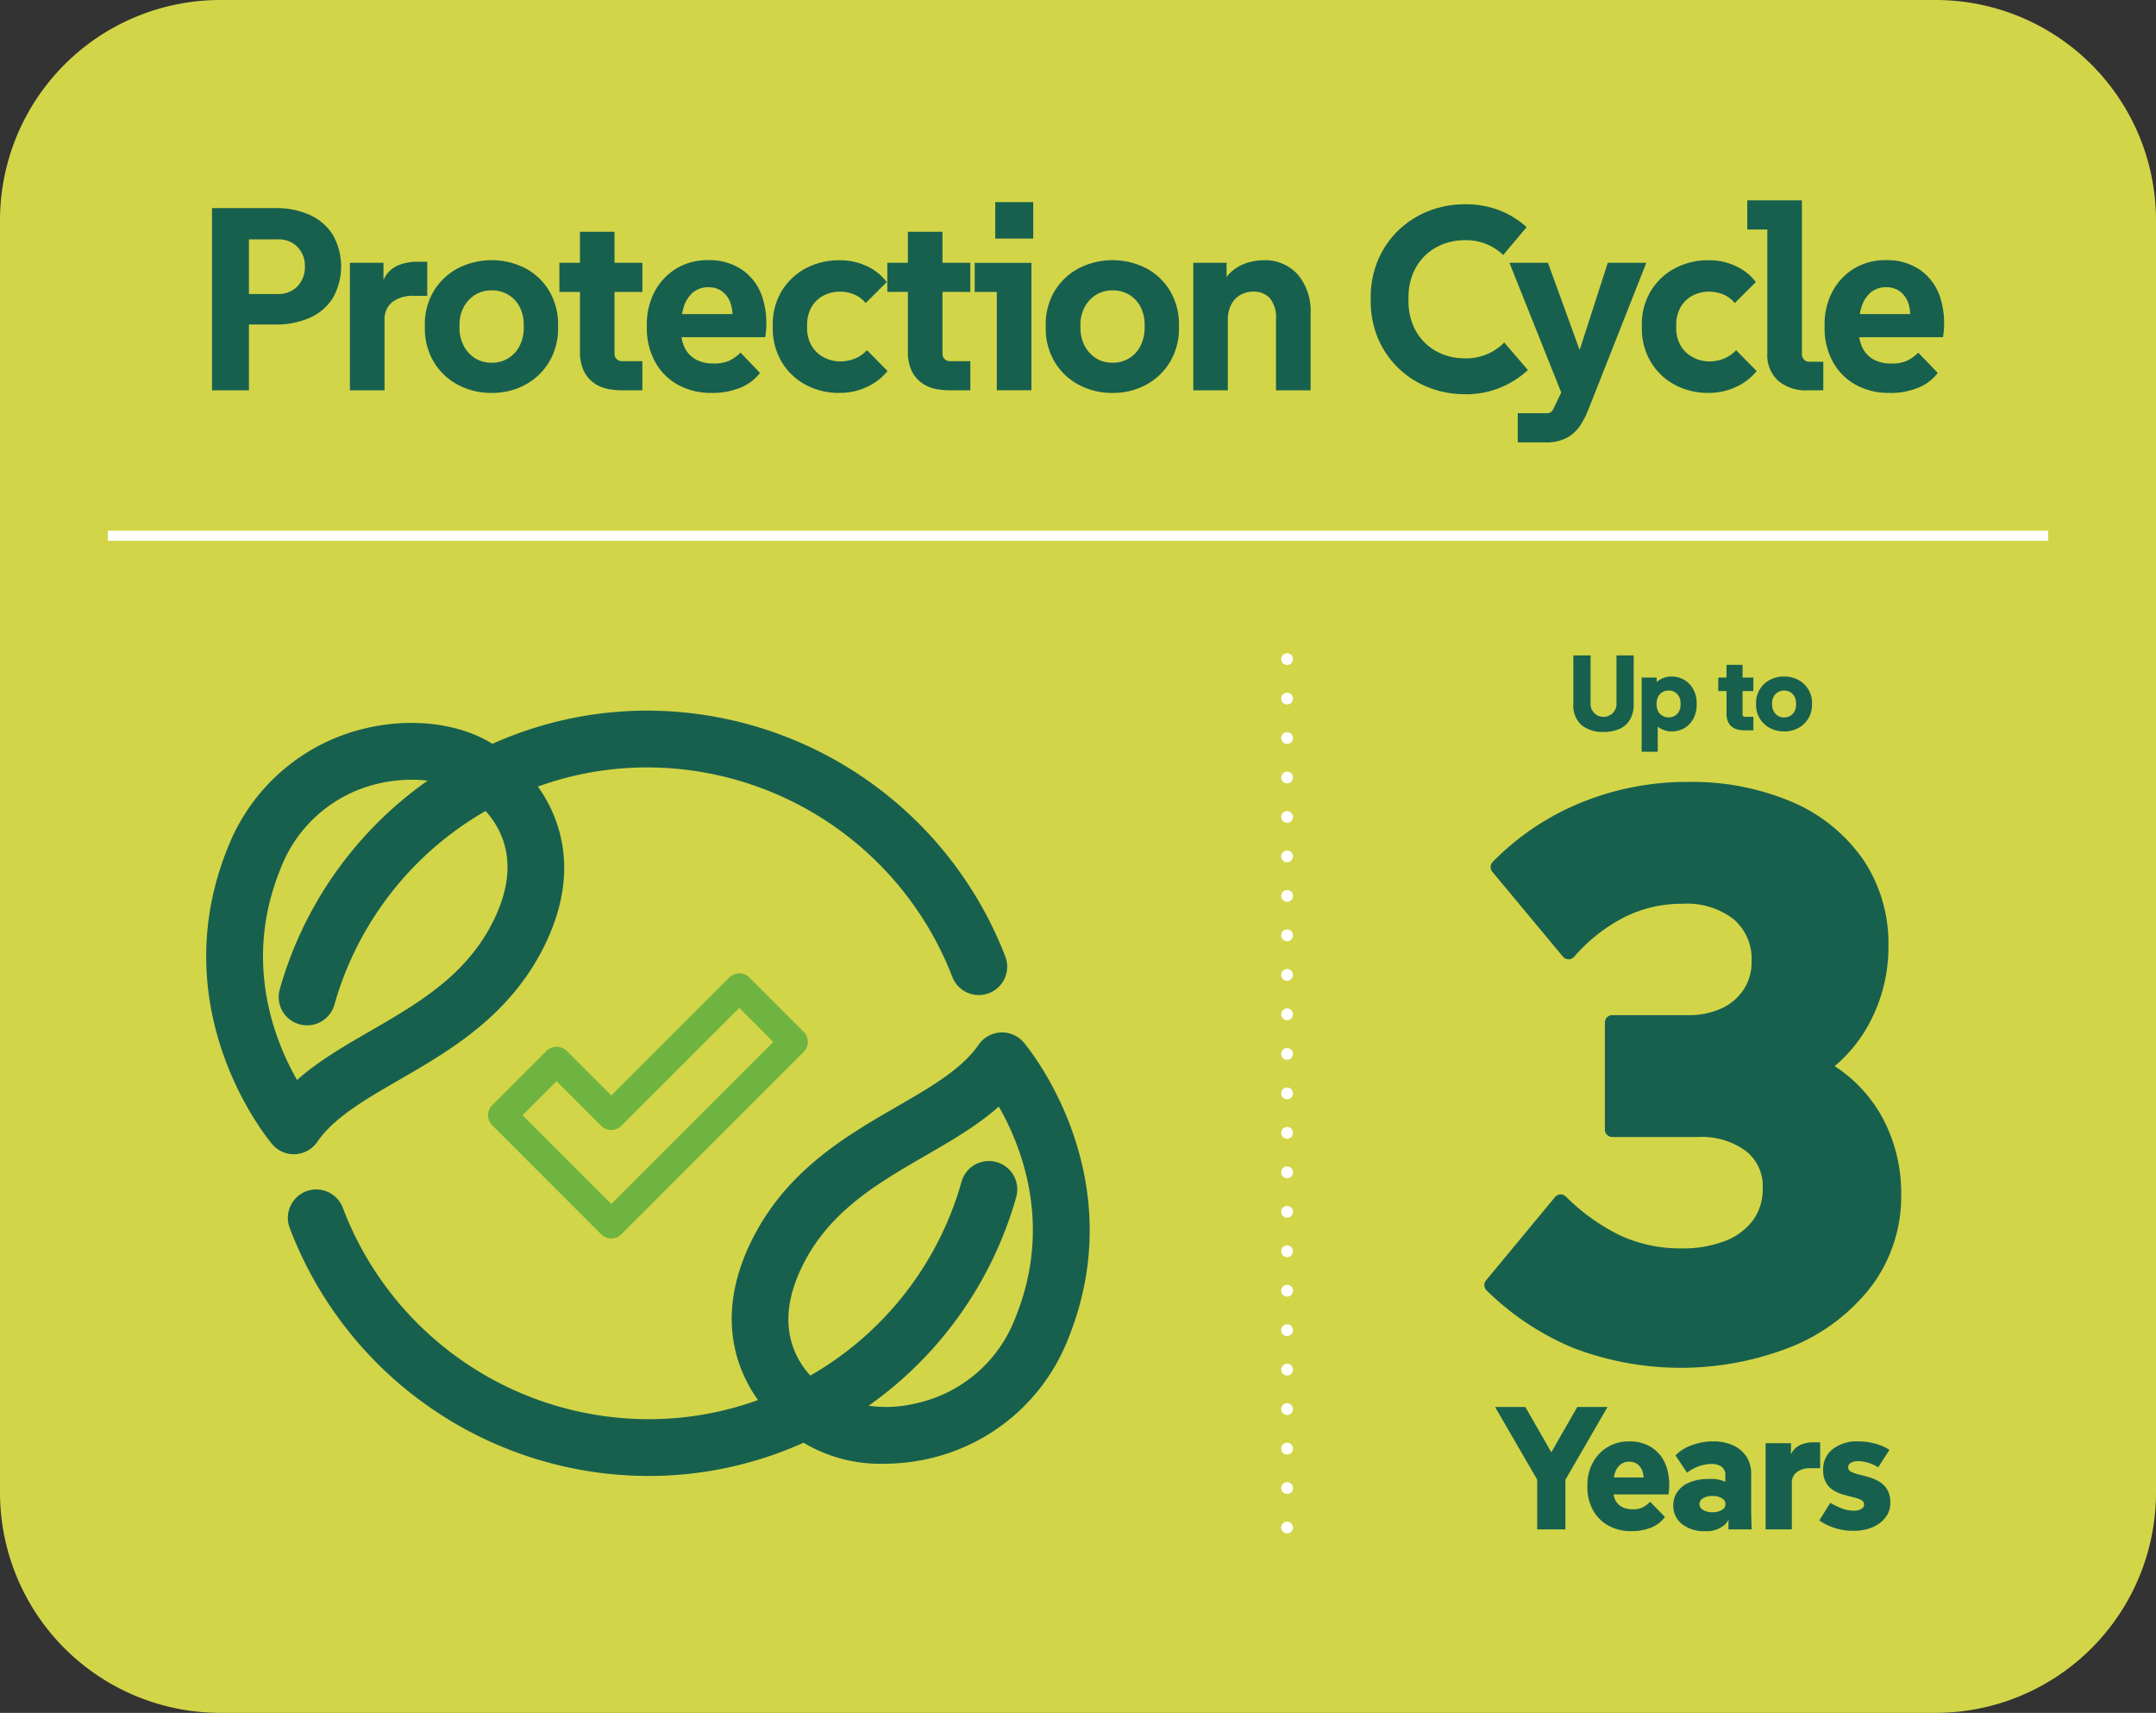 <svg id="Group_122" data-name="Group 122" xmlns="http://www.w3.org/2000/svg" xmlns:xlink="http://www.w3.org/1999/xlink" width="229.5" height="182.301" viewBox="0 0 229.5 182.301">
  <rect x="0" y="0" width="229.5" height="182.301" fill="#333333" stroke="none"/>
  <defs>
    <clipPath id="clip-path">
      <rect id="Rectangle_89" data-name="Rectangle 89" width="229.5" height="182.301" fill="none"/>
    </clipPath>
  </defs>
  <g id="Group_121" data-name="Group 121" clip-path="url(#clip-path)">
    <path id="Path_725" data-name="Path 725" d="M206.07,0H23.429A23.456,23.456,0,0,0,0,23.43V158.871A23.456,23.456,0,0,0,23.429,182.3H206.07a23.456,23.456,0,0,0,23.43-23.43V23.43A23.456,23.456,0,0,0,206.07,0" transform="translate(0)" fill="#d2d548"/>
    <path id="Path_726" data-name="Path 726" d="M365.6,279.419a.627.627,0,1,1,.631.627.63.63,0,0,1-.631-.627m0-4.2a.627.627,0,1,1,.631.627.63.63,0,0,1-.631-.627m0-4.2a.627.627,0,1,1,.631.627.63.63,0,0,1-.631-.627m0-4.205a.627.627,0,1,1,.631.631.633.633,0,0,1-.631-.631m0-4.2a.627.627,0,1,1,1.254,0,.627.627,0,1,1-1.254,0m0-4.2a.627.627,0,1,1,.631.627.626.626,0,0,1-.631-.627m0-4.2a.627.627,0,1,1,.631.627.63.63,0,0,1-.631-.627m0-4.2a.627.627,0,1,1,.631.627.63.63,0,0,1-.631-.627m0-4.2a.627.627,0,1,1,.631.627.63.63,0,0,1-.631-.627m0-4.2a.627.627,0,1,1,.631.627.629.629,0,0,1-.631-.627m0-4.2a.627.627,0,1,1,.631.627.63.63,0,0,1-.631-.627m0-4.2a.627.627,0,1,1,.631.627.63.63,0,0,1-.631-.627m0-4.2a.627.627,0,1,1,.631.627A.63.63,0,0,1,365.6,229m0-4.2a.627.627,0,1,1,.631.627.63.63,0,0,1-.631-.627m0-4.2a.627.627,0,1,1,1.254,0,.627.627,0,1,1-1.254,0m0-4.206a.627.627,0,1,1,.631.627.629.629,0,0,1-.631-.627m0-4.2a.627.627,0,1,1,.631.631.632.632,0,0,1-.631-.631m0-4.2a.627.627,0,1,1,.631.627.63.63,0,0,1-.631-.627m0-4.2a.627.627,0,1,1,.631.627.63.63,0,0,1-.631-.627m0-4.2a.627.627,0,1,1,.631.627.63.63,0,0,1-.631-.627m0-4.2a.627.627,0,1,1,.631.627.63.63,0,0,1-.631-.627m0-4.2a.627.627,0,1,1,.631.627.63.63,0,0,1-.631-.627m0-4.2a.627.627,0,1,1,.631.627.63.63,0,0,1-.631-.627" transform="translate(-229.221 -116.844)" fill="#fff"/>
    <path id="Path_727" data-name="Path 727" d="M142.187,233.08a1.522,1.522,0,0,0,2.844-1.085,39.436,39.436,0,0,0-36.643-25.217,38.7,38.7,0,0,0-16.69,3.749c-3.065-2.252-7.908-3.035-12.742-1.974a19.342,19.342,0,0,0-13.876,11.8c-6.736,16.524,3.986,29.544,4.447,30.092a1.5,1.5,0,0,0,1.165.546c.024,0,.047-.008.071-.008a1.5,1.5,0,0,0,1.181-.649c1.982-2.877,5.476-4.9,9.184-7.037,5.4-3.123,11.523-6.665,14.986-13.844,4.057-8.423.556-14.1-1.893-16.737a35.69,35.69,0,0,1,14.169-2.893,36.372,36.372,0,0,1,33.8,23.259m-48.815-4.952c-3.059,6.338-8.5,9.484-13.773,12.535-3.329,1.926-6.514,3.765-8.853,6.31-2.457-3.678-7.695-13.585-2.844-25.471a16.131,16.131,0,0,1,11.712-9.977,16.624,16.624,0,0,1,3.558-.389,13.183,13.183,0,0,1,5.374,1.055,39.189,39.189,0,0,0-17.909,23.148,1.522,1.522,0,0,0,1.053,1.879,1.448,1.448,0,0,0,.412.055,1.524,1.524,0,0,0,1.467-1.11,36.123,36.123,0,0,1,17.784-22.054c1.726,1.507,5.816,6.143,2.021,14.021" transform="translate(-39.414 -129.646)" fill="#18604e"/>
    <path id="Path_728" data-name="Path 728" d="M142.187,233.08a1.522,1.522,0,0,0,2.844-1.085,39.436,39.436,0,0,0-36.643-25.217,38.7,38.7,0,0,0-16.69,3.749c-3.065-2.252-7.908-3.035-12.742-1.974a19.342,19.342,0,0,0-13.876,11.8c-6.736,16.524,3.986,29.544,4.447,30.092a1.5,1.5,0,0,0,1.165.546c.024,0,.047-.008.071-.008a1.5,1.5,0,0,0,1.181-.649c1.982-2.877,5.476-4.9,9.184-7.037,5.4-3.123,11.523-6.665,14.986-13.844,4.057-8.423.556-14.1-1.893-16.737a35.69,35.69,0,0,1,14.169-2.893A36.372,36.372,0,0,1,142.187,233.08Zm-48.815-4.952c-3.059,6.338-8.5,9.484-13.773,12.535-3.329,1.926-6.514,3.765-8.853,6.31-2.457-3.678-7.695-13.585-2.844-25.471a16.131,16.131,0,0,1,11.712-9.977,16.624,16.624,0,0,1,3.558-.389,13.183,13.183,0,0,1,5.374,1.055,39.189,39.189,0,0,0-17.909,23.148,1.522,1.522,0,0,0,1.053,1.879,1.448,1.448,0,0,0,.412.055,1.524,1.524,0,0,0,1.467-1.11,36.123,36.123,0,0,1,17.784-22.054C93.078,215.615,97.168,220.251,93.372,228.128Z" transform="translate(-39.414 -129.646)" fill="none" stroke="#18604e" stroke-linecap="round" stroke-linejoin="round" stroke-width="3"/>
    <path id="Path_729" data-name="Path 729" d="M166.3,329.225c6.735-16.524-3.987-29.544-4.447-30.092a1.529,1.529,0,0,0-2.416.112c-1.982,2.877-5.476,4.9-9.184,7.038-5.4,3.122-11.523,6.664-14.986,13.844-4.057,8.424-.556,14.1,1.893,16.737a35.684,35.684,0,0,1-14.169,2.893,36.34,36.34,0,0,1-33.886-23.48,1.523,1.523,0,0,0-2.852,1.069A39.394,39.394,0,0,0,122.995,342.8a38.587,38.587,0,0,0,16.666-3.741,14.479,14.479,0,0,0,8.48,2.44,20.061,20.061,0,0,0,4.287-.474,19.344,19.344,0,0,0,13.877-11.8m-14.534,8.827a14.776,14.776,0,0,1-8.933-.657,39.229,39.229,0,0,0,17.91-23.156,1.523,1.523,0,1,0-2.932-.824,36.122,36.122,0,0,1-17.784,22.054c-1.727-1.507-5.816-6.143-2.021-14.021,3.059-6.338,8.5-9.484,13.773-12.535,3.329-1.926,6.514-3.765,8.853-6.31,2.457,3.678,7.695,13.585,2.844,25.471a16.131,16.131,0,0,1-11.712,9.977" transform="translate(-54.021 -187.213)" fill="#18604e"/>
    <path id="Path_730" data-name="Path 730" d="M166.3,329.225c6.735-16.524-3.987-29.544-4.447-30.092a1.529,1.529,0,0,0-2.416.112c-1.982,2.877-5.476,4.9-9.184,7.038-5.4,3.122-11.523,6.664-14.986,13.844-4.057,8.424-.556,14.1,1.893,16.737a35.684,35.684,0,0,1-14.169,2.893,36.34,36.34,0,0,1-33.886-23.48,1.523,1.523,0,0,0-2.852,1.069A39.394,39.394,0,0,0,122.995,342.8a38.587,38.587,0,0,0,16.666-3.741,14.479,14.479,0,0,0,8.48,2.44,20.061,20.061,0,0,0,4.287-.474A19.344,19.344,0,0,0,166.3,329.225Zm-14.534,8.827a14.776,14.776,0,0,1-8.933-.657,39.229,39.229,0,0,0,17.91-23.156,1.523,1.523,0,1,0-2.932-.824,36.122,36.122,0,0,1-17.784,22.054c-1.727-1.507-5.816-6.143-2.021-14.021,3.059-6.338,8.5-9.484,13.773-12.535,3.329-1.926,6.514-3.765,8.853-6.31,2.457,3.678,7.695,13.585,2.844,25.471A16.131,16.131,0,0,1,151.77,338.052Z" transform="translate(-54.021 -187.213)" fill="none" stroke="#18604e" stroke-linecap="round" stroke-linejoin="round" stroke-width="3"/>
    <path id="Path_731" data-name="Path 731" d="M166.031,277.714a1.526,1.526,0,0,0-1.077.452L152.408,290.71l-4.747-4.747a1.571,1.571,0,0,0-2.155,0l-5.77,5.778a1.518,1.518,0,0,0,0,2.149l11.594,11.6a1.521,1.521,0,0,0,1.077.444,1.5,1.5,0,0,0,1.069-.444l19.4-19.4a1.527,1.527,0,0,0,0-2.157l-5.769-5.768a1.527,1.527,0,0,0-1.077-.452m-13.623,24.551-9.446-9.448,3.621-3.621,4.747,4.747a1.515,1.515,0,0,0,2.146,0l12.554-12.552,3.621,3.621Z" transform="translate(-87.333 -174.122)" fill="#6fb440"/>
    <path id="Path_732" data-name="Path 732" d="M465.674,258.356a15.12,15.12,0,0,0-4.816-5.007,15.576,15.576,0,0,0,3.379-4,17.183,17.183,0,0,0,2.346-8.84,15.919,15.919,0,0,0-2.713-9.181,17.647,17.647,0,0,0-7.546-6.1A27.239,27.239,0,0,0,445.2,223.1a29.713,29.713,0,0,0-11.358,2.211,27.848,27.848,0,0,0-9.38,6.3.783.783,0,0,0-.043,1.049l7.514,9.034a.782.782,0,0,0,.592.282.791.791,0,0,0,.6-.266,17.952,17.952,0,0,1,5.257-4.169,13.67,13.67,0,0,1,6.312-1.475,8.112,8.112,0,0,1,5.44,1.667,5.547,5.547,0,0,1,1.881,4.472,5.267,5.267,0,0,1-.843,2.989,5.565,5.565,0,0,1-2.34,2,8.223,8.223,0,0,1-3.548.726h-8.1a.783.783,0,0,0-.783.783v11.4a.784.784,0,0,0,.783.784h9.2a7.949,7.949,0,0,1,5.006,1.48,4.72,4.72,0,0,1,1.81,3.983,5.574,5.574,0,0,1-.995,3.345,6.633,6.633,0,0,1-2.915,2.222,12.348,12.348,0,0,1-4.762.826,15.177,15.177,0,0,1-6.466-1.363,21.518,21.518,0,0,1-5.821-4.157.783.783,0,0,0-1.149.062l-7.345,8.865a.783.783,0,0,0,.056,1.06,29.02,29.02,0,0,0,9.2,6.116,32.042,32.042,0,0,0,23.408-.174,20.41,20.41,0,0,0,8.421-6.457,15.953,15.953,0,0,0,3.11-9.754,16.889,16.889,0,0,0-2.259-8.582" transform="translate(-265.565 -139.878)" fill="#18604e"/>
    <path id="Path_733" data-name="Path 733" d="M433.225,407.288h-1.173l3.35-5.845h3.22l-4.485,7.743v5.286h-3v-5.286l-4.485-7.743h3.22Z" transform="translate(-267.505 -251.698)" fill="#18604e"/>
    <path id="Path_734" data-name="Path 734" d="M457.689,420.822a4.948,4.948,0,0,1-2.448-.586,4.208,4.208,0,0,1-1.647-1.648,4.963,4.963,0,0,1-.6-2.476v-.185a4.95,4.95,0,0,1,.558-2.355,4.268,4.268,0,0,1,3.909-2.3,4.246,4.246,0,0,1,2.466.7,3.916,3.916,0,0,1,1.47,1.964,6.329,6.329,0,0,1,.232,2.978h-6.626v-1.805h5.156l-1.247.894a3.217,3.217,0,0,0-.009-1.405,1.631,1.631,0,0,0-.53-.866,1.389,1.389,0,0,0-.894-.3,1.452,1.452,0,0,0-1,.335,1.934,1.934,0,0,0-.559.893,4.211,4.211,0,0,0-.176,1.266v.558a2.281,2.281,0,0,0,.233,1.052,1.633,1.633,0,0,0,.7.707,2.4,2.4,0,0,0,1.155.251,2.34,2.34,0,0,0,1.079-.214,2.941,2.941,0,0,0,.763-.586l1.581,1.619a3.471,3.471,0,0,1-1.488,1.135,5.489,5.489,0,0,1-2.084.372" transform="translate(-284.022 -257.861)" fill="#18604e"/>
    <path id="Path_735" data-name="Path 735" d="M480.867,420.823a3.714,3.714,0,0,1-2.447-.763,2.424,2.424,0,0,1-.921-1.954,2.522,2.522,0,0,1,.438-1.471,2.889,2.889,0,0,1,1.284-1,5.222,5.222,0,0,1,2.057-.363,3.665,3.665,0,0,1,2.5.727,2.471,2.471,0,0,1,.81,1.935h-.819a3,3,0,0,1-.707,2.131,2.882,2.882,0,0,1-2.2.754m2.513-.186v-2.7l-.335-1.061v-1.954a1.067,1.067,0,0,0-.429-.968,1.867,1.867,0,0,0-1.043-.279,4.1,4.1,0,0,0-1.349.251,4.282,4.282,0,0,0-1.257.68l-1.228-1.843a4.529,4.529,0,0,1,1.7-1.07,6.4,6.4,0,0,1,2.318-.419,5.036,5.036,0,0,1,2.093.409,3.349,3.349,0,0,1,1.424,1.182,3.3,3.3,0,0,1,.521,1.889v3c0,.484,0,.965.009,1.442s.021.958.046,1.442Zm-1.713-1.824a1.889,1.889,0,0,0,1.006-.242.724.724,0,0,0,.391-.633.712.712,0,0,0-.391-.614,1.889,1.889,0,0,0-1.006-.242,1.842,1.842,0,0,0-.986.242.711.711,0,0,0-.392.614.723.723,0,0,0,.392.633,1.842,1.842,0,0,0,.986.242" transform="translate(-299.383 -257.862)" fill="#18604e"/>
    <path id="Path_736" data-name="Path 736" d="M503.844,420.792v-9.176h2.7v2.96h-.335a3.888,3.888,0,0,1,.363-1.842,2.031,2.031,0,0,1,.986-.94,3.454,3.454,0,0,1,1.387-.27h.707v2.755H508.7a2.438,2.438,0,0,0-1.536.419,1.4,1.4,0,0,0-.53,1.163v4.932Z" transform="translate(-315.901 -258.018)" fill="#18604e"/>
    <path id="Path_737" data-name="Path 737" d="M522.829,420.785a6.371,6.371,0,0,1-3.666-1.1l1.172-1.88a8.1,8.1,0,0,0,1.219.595,3.484,3.484,0,0,0,1.275.242,1.557,1.557,0,0,0,.8-.177.533.533,0,0,0,.3-.474.52.52,0,0,0-.316-.494,3.955,3.955,0,0,0-.81-.279q-.492-.12-1.051-.279a4.464,4.464,0,0,1-1.052-.447,2.268,2.268,0,0,1-.81-.819,2.721,2.721,0,0,1-.316-1.405,2.689,2.689,0,0,1,1-2.159,4.134,4.134,0,0,1,2.745-.838,6.776,6.776,0,0,1,1.786.233,5.471,5.471,0,0,1,1.526.661l-1.191,1.861a4.72,4.72,0,0,0-1.07-.484,3.711,3.711,0,0,0-1.088-.168,1.415,1.415,0,0,0-.763.177.54.54,0,0,0-.279.475.523.523,0,0,0,.325.483,3.726,3.726,0,0,0,.838.289q.512.121,1.079.289a4.63,4.63,0,0,1,1.079.474,2.454,2.454,0,0,1,.837.837,2.661,2.661,0,0,1,.326,1.406,2.505,2.505,0,0,1-.5,1.544,3.343,3.343,0,0,1-1.377,1.052,5,5,0,0,1-2.01.382" transform="translate(-325.506 -257.861)" fill="#18604e"/>
    <path id="Path_738" data-name="Path 738" d="M452.2,195.151a3.555,3.555,0,0,1-2.335-.723,2.777,2.777,0,0,1-.877-2.272v-5.148h1.834v5a1.387,1.387,0,1,0,2.757,0v-5h1.833v5.148a3.219,3.219,0,0,1-.4,1.692,2.444,2.444,0,0,1-1.122.986,4.127,4.127,0,0,1-1.686.319" transform="translate(-281.509 -117.25)" fill="#18604e"/>
    <path id="Path_739" data-name="Path 739" d="M468.472,201.031v-7.894h1.6v1.242l-.342-.388a2.313,2.313,0,0,1,.832-.711,2.36,2.36,0,0,1,1.093-.256,2.574,2.574,0,0,1,2.318,1.367,3.057,3.057,0,0,1,.358,1.5v.113a3.09,3.09,0,0,1-.353,1.51,2.559,2.559,0,0,1-.951,1,2.627,2.627,0,0,1-1.361.353,2.342,2.342,0,0,1-1.031-.228,2.466,2.466,0,0,1-.814-.626l.364-.41v3.428Zm2.9-3.656a1.235,1.235,0,0,0,.615-.16,1.171,1.171,0,0,0,.456-.467,1.5,1.5,0,0,0,.171-.74v-.113a1.531,1.531,0,0,0-.171-.752,1.176,1.176,0,0,0-.456-.467,1.239,1.239,0,0,0-.615-.16,1.362,1.362,0,0,0-.667.166,1.164,1.164,0,0,0-.473.484,1.652,1.652,0,0,0-.17.786,1.623,1.623,0,0,0,.17.774,1.163,1.163,0,0,0,.473.484,1.362,1.362,0,0,0,.667.165" transform="translate(-293.724 -121.023)" fill="#18604e"/>
    <path id="Path_740" data-name="Path 740" d="M490.336,191.05h3.736v1.435h-3.736Zm2.791,5.615a3.285,3.285,0,0,1-.655-.068,1.688,1.688,0,0,1-.62-.262,1.4,1.4,0,0,1-.461-.547,2.058,2.058,0,0,1-.177-.922v-5.172h1.709V195a.233.233,0,0,0,.228.228h.923v1.435Z" transform="translate(-307.432 -118.935)" fill="#18604e"/>
    <path id="Path_741" data-name="Path 741" d="M504.1,198.867a3.155,3.155,0,0,1-1.52-.364,2.754,2.754,0,0,1-1.071-1.014,2.824,2.824,0,0,1-.393-1.492v-.114a2.735,2.735,0,0,1,1.464-2.495,3.159,3.159,0,0,1,1.52-.364,3.127,3.127,0,0,1,1.515.364,2.744,2.744,0,0,1,1.458,2.495V196a2.824,2.824,0,0,1-.393,1.492,2.762,2.762,0,0,1-1.065,1.014,3.123,3.123,0,0,1-1.515.364m0-1.492a1.253,1.253,0,0,0,.667-.177,1.19,1.19,0,0,0,.45-.49,1.545,1.545,0,0,0,.159-.712v-.114a1.513,1.513,0,0,0-.159-.706,1.2,1.2,0,0,0-.45-.484,1.256,1.256,0,0,0-.667-.177,1.227,1.227,0,0,0-.661.177,1.255,1.255,0,0,0-.45.484,1.471,1.471,0,0,0-.165.706V196a1.5,1.5,0,0,0,.165.712,1.24,1.24,0,0,0,.45.49,1.224,1.224,0,0,0,.661.177" transform="translate(-314.189 -121.023)" fill="#18604e"/>
    <path id="Path_742" data-name="Path 742" d="M60.5,78.773V59.383h6.759a8.5,8.5,0,0,1,3.7.748,5.633,5.633,0,0,1,2.424,2.133,6.863,6.863,0,0,1,0,6.648,5.539,5.539,0,0,1-2.424,2.119,8.628,8.628,0,0,1-3.7.734H62.324V68.524h5.124a2.811,2.811,0,0,0,2.161-.831,2.964,2.964,0,0,0,.775-2.105,2.88,2.88,0,0,0-.775-2.064,2.839,2.839,0,0,0-2.161-.817H62.795l1.635-1.5V78.773Z" transform="translate(-37.93 -37.232)" fill="#18604e"/>
    <path id="Path_743" data-name="Path 743" d="M99.853,88.364V74.791h3.573v4.155h-.471a5.561,5.561,0,0,1,.6-2.59,2.959,2.959,0,0,1,1.454-1.3,5.287,5.287,0,0,1,2.022-.374h1.053v3.628h-1.385a3.626,3.626,0,0,0-2.341.665,2.322,2.322,0,0,0-.817,1.911v7.479Z" transform="translate(-62.606 -46.824)" fill="#18604e"/>
    <path id="Path_744" data-name="Path 744" d="M128.359,88.362a7.461,7.461,0,0,1-3.643-.887,6.565,6.565,0,0,1-2.548-2.451,6.944,6.944,0,0,1-.928-3.615v-.277a6.822,6.822,0,0,1,.928-3.574,6.607,6.607,0,0,1,2.548-2.438,7.9,7.9,0,0,1,7.244-.014,6.505,6.505,0,0,1,2.535,2.438,6.905,6.905,0,0,1,.928,3.587v.277a6.954,6.954,0,0,1-.928,3.615,6.6,6.6,0,0,1-2.535,2.451,7.326,7.326,0,0,1-3.6.887m0-3.213a3.245,3.245,0,0,0,2.978-1.814,4.193,4.193,0,0,0,.429-1.925v-.277a4.109,4.109,0,0,0-.429-1.912,3.225,3.225,0,0,0-1.205-1.3,3.347,3.347,0,0,0-1.773-.471,3.258,3.258,0,0,0-1.787.485,3.486,3.486,0,0,0-1.2,1.3,3.922,3.922,0,0,0-.443,1.9v.277a4.083,4.083,0,0,0,.443,1.925,3.424,3.424,0,0,0,1.2,1.329,3.255,3.255,0,0,0,1.787.485" transform="translate(-76.016 -46.544)" fill="#18604e"/>
    <path id="Path_745" data-name="Path 745" d="M159.632,69.437h8.836v3.1h-8.836Zm6.62,13.573a7.38,7.38,0,0,1-1.551-.166,3.747,3.747,0,0,1-1.426-.637,3.416,3.416,0,0,1-1.053-1.275,4.714,4.714,0,0,1-.4-2.1V66.141H165.5V79.132a.728.728,0,0,0,.236.554.761.761,0,0,0,.54.222h2.188v3.1Z" transform="translate(-100.086 -41.469)" fill="#18604e"/>
    <path id="Path_746" data-name="Path 746" d="M191.508,88.361a7.277,7.277,0,0,1-3.629-.873,6.187,6.187,0,0,1-2.424-2.451,7.436,7.436,0,0,1-.872-3.656V81.1a7.372,7.372,0,0,1,.817-3.49,6.313,6.313,0,0,1,2.285-2.465,6.416,6.416,0,0,1,3.463-.914,6.165,6.165,0,0,1,3.559,1.011,5.678,5.678,0,0,1,2.147,2.853,9.146,9.146,0,0,1,.332,4.335h-9.944V79.968h8.033l-1.662,1.247A4.874,4.874,0,0,0,193.557,79a2.706,2.706,0,0,0-.9-1.4,2.342,2.342,0,0,0-1.482-.485,2.483,2.483,0,0,0-1.662.541,3.271,3.271,0,0,0-.955,1.426,5.955,5.955,0,0,0-.319,2.022V81.8a3.858,3.858,0,0,0,.4,1.8A2.868,2.868,0,0,0,189.8,84.8a3.817,3.817,0,0,0,1.9.429,3.873,3.873,0,0,0,1.662-.3,4.323,4.323,0,0,0,1.191-.859l2.077,2.161a4.967,4.967,0,0,1-2.133,1.593,7.882,7.882,0,0,1-2.992.54" transform="translate(-115.73 -46.543)" fill="#18604e"/>
    <path id="Path_747" data-name="Path 747" d="M227.67,88.361a7.5,7.5,0,0,1-3.684-.887,6.592,6.592,0,0,1-2.535-2.451,6.9,6.9,0,0,1-.928-3.587v-.3a6.8,6.8,0,0,1,.941-3.6,6.626,6.626,0,0,1,2.548-2.424,7.539,7.539,0,0,1,3.657-.872,6.644,6.644,0,0,1,2.853.623,5.516,5.516,0,0,1,2.133,1.7L230.412,78.8a3.128,3.128,0,0,0-1.219-.914,3.87,3.87,0,0,0-1.523-.3,3.7,3.7,0,0,0-1.773.429,3.121,3.121,0,0,0-1.26,1.232,3.747,3.747,0,0,0-.457,1.884v.3a3.636,3.636,0,0,0,.471,1.9,3.3,3.3,0,0,0,1.288,1.232,3.681,3.681,0,0,0,1.786.443,4.162,4.162,0,0,0,1.482-.277,3.64,3.64,0,0,0,1.344-.914l2.188,2.216a5.953,5.953,0,0,1-2.188,1.69,6.7,6.7,0,0,1-2.881.637" transform="translate(-138.264 -46.543)" fill="#18604e"/>
    <path id="Path_748" data-name="Path 748" d="M253.2,69.437h8.836v3.1H253.2Zm6.62,13.573a7.38,7.38,0,0,1-1.551-.166,3.747,3.747,0,0,1-1.426-.637,3.416,3.416,0,0,1-1.053-1.275,4.714,4.714,0,0,1-.4-2.1V66.141h3.684V79.132a.728.728,0,0,0,.236.554.761.761,0,0,0,.54.222h2.188v3.1Z" transform="translate(-158.749 -41.469)" fill="#18604e"/>
    <path id="Path_749" data-name="Path 749" d="M280.5,77.7V65.6l1.662,1.634h-4.016v-3.1h6.038V77.7Zm-.166-20.027h4.044v3.878h-4.044Z" transform="translate(-174.393 -36.161)" fill="#18604e"/>
    <path id="Path_750" data-name="Path 750" d="M305.538,88.362a7.462,7.462,0,0,1-3.643-.887,6.565,6.565,0,0,1-2.548-2.451,6.944,6.944,0,0,1-.928-3.615v-.277a6.822,6.822,0,0,1,.928-3.574,6.608,6.608,0,0,1,2.548-2.438,7.9,7.9,0,0,1,7.244-.014,6.506,6.506,0,0,1,2.535,2.438,6.9,6.9,0,0,1,.928,3.587v.277a6.954,6.954,0,0,1-.928,3.615,6.6,6.6,0,0,1-2.535,2.451,7.326,7.326,0,0,1-3.6.887m0-3.213a3.243,3.243,0,0,0,2.978-1.814,4.188,4.188,0,0,0,.429-1.925v-.277a4.1,4.1,0,0,0-.429-1.912,3.221,3.221,0,0,0-1.2-1.3,3.347,3.347,0,0,0-1.773-.471,3.258,3.258,0,0,0-1.787.485,3.486,3.486,0,0,0-1.2,1.3,3.922,3.922,0,0,0-.443,1.9v.277a4.084,4.084,0,0,0,.443,1.925,3.425,3.425,0,0,0,1.2,1.329,3.255,3.255,0,0,0,1.787.485" transform="translate(-187.104 -46.544)" fill="#18604e"/>
    <path id="Path_751" data-name="Path 751" d="M340.523,88.084V74.511h3.546v3.767H343.1a5.66,5.66,0,0,1,.831-2.064A4.186,4.186,0,0,1,345.2,75a4.985,4.985,0,0,1,1.454-.595,6,6,0,0,1,1.316-.167,4.716,4.716,0,0,1,3.67,1.51,6.058,6.058,0,0,1,1.371,4.224v8.116h-3.684V80.55a3.257,3.257,0,0,0-.651-2.271,2.3,2.3,0,0,0-1.759-.693,2.751,2.751,0,0,0-1.385.347,2.479,2.479,0,0,0-.97,1.025,3.607,3.607,0,0,0-.36,1.7v7.424Z" transform="translate(-213.502 -46.543)" fill="#18604e"/>
    <path id="Path_752" data-name="Path 752" d="M401.22,78.49a10.463,10.463,0,0,1-3.934-.734,9.772,9.772,0,0,1-3.2-2.064,9.558,9.558,0,0,1-2.147-3.144,10.081,10.081,0,0,1-.776-4v-.332a10.082,10.082,0,0,1,.776-4,9.568,9.568,0,0,1,2.147-3.144,9.783,9.783,0,0,1,3.2-2.063,10.456,10.456,0,0,1,3.934-.734,9.921,9.921,0,0,1,3.629.637,9.281,9.281,0,0,1,2.908,1.8l-2.493,2.964a5.654,5.654,0,0,0-4.044-1.579,6.431,6.431,0,0,0-2.41.444,5.6,5.6,0,0,0-3.186,3.2,6.7,6.7,0,0,0-.443,2.479v.332a6.7,6.7,0,0,0,.443,2.479,5.6,5.6,0,0,0,3.186,3.2,6.423,6.423,0,0,0,2.41.443,5.648,5.648,0,0,0,4.155-1.689l2.521,2.936a9.883,9.883,0,0,1-3.02,1.9,9.726,9.726,0,0,1-3.656.679" transform="translate(-245.253 -36.534)" fill="#18604e"/>
    <path id="Path_753" data-name="Path 753" d="M436.783,90.1l-6.039-15.124h4.1l4.127,11.357ZM431.63,94.09v-3.1h3.13a.643.643,0,0,0,.429-.153.891.891,0,0,0,.263-.374l2.354-4.93,3.407-10.554h4.1l-6.177,15.65a9.84,9.84,0,0,1-.8,1.579,4.109,4.109,0,0,1-1.385,1.343,4.612,4.612,0,0,1-2.41.54Z" transform="translate(-270.069 -47.009)" fill="#18604e"/>
    <path id="Path_754" data-name="Path 754" d="M475.689,88.361A7.5,7.5,0,0,1,472,87.474a6.594,6.594,0,0,1-2.535-2.451,6.9,6.9,0,0,1-.928-3.587v-.3a6.8,6.8,0,0,1,.942-3.6,6.626,6.626,0,0,1,2.548-2.424,7.542,7.542,0,0,1,3.657-.872,6.644,6.644,0,0,1,2.852.623,5.517,5.517,0,0,1,2.133,1.7L478.431,78.8a3.125,3.125,0,0,0-1.219-.914,3.868,3.868,0,0,0-1.523-.3,3.7,3.7,0,0,0-1.773.429,3.123,3.123,0,0,0-1.26,1.232,3.75,3.75,0,0,0-.457,1.884v.3a3.633,3.633,0,0,0,.471,1.9,3.3,3.3,0,0,0,1.288,1.232,3.682,3.682,0,0,0,1.786.443,4.162,4.162,0,0,0,1.482-.277,3.639,3.639,0,0,0,1.344-.914l2.188,2.216a5.95,5.95,0,0,1-2.188,1.69,6.7,6.7,0,0,1-2.88.637" transform="translate(-293.767 -46.543)" fill="#18604e"/>
    <path id="Path_755" data-name="Path 755" d="M504.988,77.377a4.469,4.469,0,0,1-3.089-1.025,3.657,3.657,0,0,1-1.15-2.881V58.624l1.634,1.634h-3.767v-3.1h5.817v16.4a.763.763,0,0,0,.222.541.729.729,0,0,0,.554.235h1.5v3.047Z" transform="translate(-312.624 -35.836)" fill="#18604e"/>
    <path id="Path_756" data-name="Path 756" d="M527.6,88.361a7.277,7.277,0,0,1-3.629-.873,6.187,6.187,0,0,1-2.424-2.451,7.436,7.436,0,0,1-.872-3.656V81.1a7.373,7.373,0,0,1,.817-3.49,6.313,6.313,0,0,1,2.285-2.465,6.416,6.416,0,0,1,3.463-.914,6.166,6.166,0,0,1,3.559,1.011,5.678,5.678,0,0,1,2.147,2.853,9.145,9.145,0,0,1,.332,4.335h-9.944V79.968h8.033L529.7,81.214A4.875,4.875,0,0,0,529.646,79a2.706,2.706,0,0,0-.9-1.4,2.344,2.344,0,0,0-1.482-.485,2.483,2.483,0,0,0-1.662.541,3.271,3.271,0,0,0-.955,1.426,5.955,5.955,0,0,0-.318,2.022V81.8a3.857,3.857,0,0,0,.4,1.8,2.867,2.867,0,0,0,1.163,1.205,3.816,3.816,0,0,0,1.9.429,3.873,3.873,0,0,0,1.662-.3,4.325,4.325,0,0,0,1.191-.859l2.077,2.161a4.967,4.967,0,0,1-2.133,1.593,7.882,7.882,0,0,1-2.992.54" transform="translate(-326.452 -46.543)" fill="#18604e"/>
    <rect id="Rectangle_88" data-name="Rectangle 88" width="206.539" height="1.072" transform="translate(11.48 56.483)" fill="#fff"/>
  </g>
</svg>
